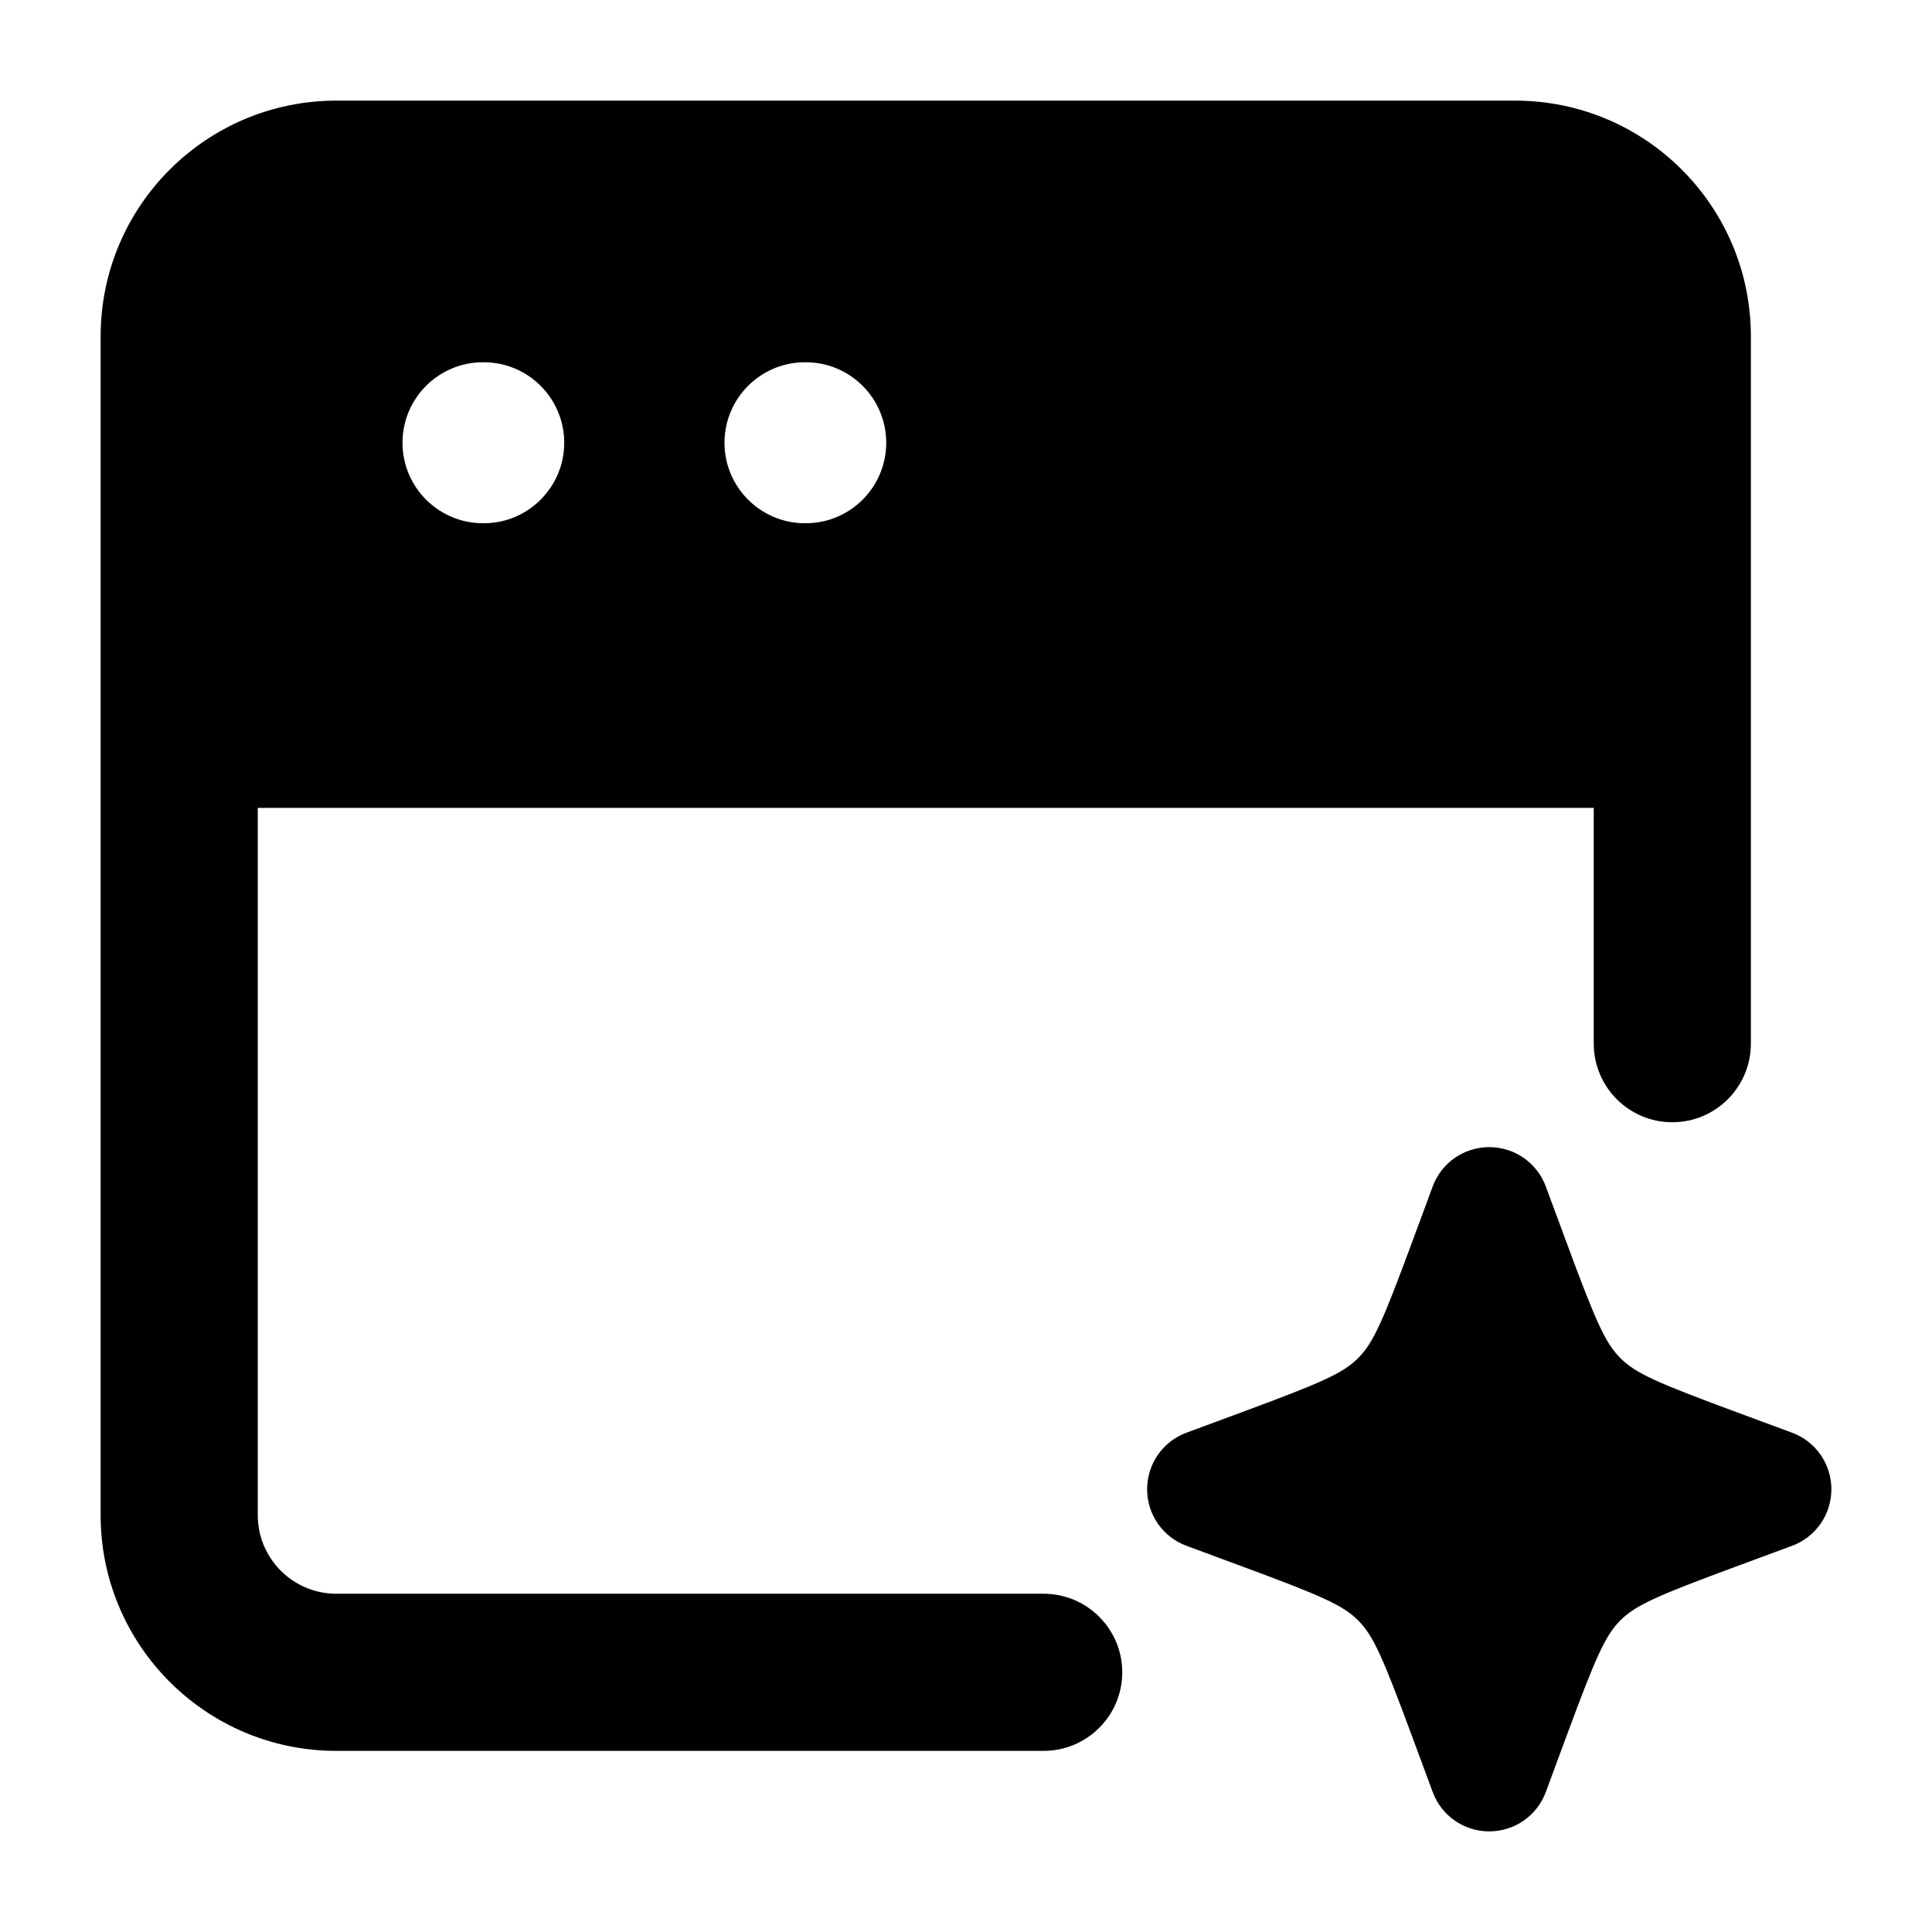 <svg width="24" height="24" viewBox="0 0 24 24" xmlns="http://www.w3.org/2000/svg">
    <path fill-rule="evenodd" clip-rule="evenodd" d="M4.179 1.25C2.561 1.25 1.25 2.561 1.25 4.179V18.821C1.25 20.439 2.561 21.75 4.179 21.75H12.964C13.503 21.75 13.941 21.313 13.941 20.774C13.941 20.235 13.503 19.798 12.964 19.798H4.179C3.639 19.798 3.202 19.361 3.202 18.821V10.036H19.798V12.964C19.798 13.503 20.235 13.941 20.774 13.941C21.313 13.941 21.75 13.503 21.75 12.964V4.179C21.75 2.561 20.439 1.25 18.821 1.25H4.179ZM6 4.5C5.448 4.5 5 4.948 5 5.5C5 6.052 5.448 6.5 6 6.5H6.009C6.561 6.5 7.009 6.052 7.009 5.5C7.009 4.948 6.561 4.5 6.009 4.5H6ZM9 5.5C9 4.948 9.448 4.5 10 4.5H10.009C10.561 4.5 11.009 4.948 11.009 5.5C11.009 6.052 10.561 6.5 10.009 6.5H10C9.448 6.5 9 6.052 9 5.5ZM19.203 14.74C19.095 14.445 18.814 14.25 18.5 14.25C18.186 14.25 17.905 14.445 17.797 14.74L17.539 15.437C17.177 16.415 17.061 16.681 16.871 16.871C16.681 17.061 16.415 17.177 15.437 17.539L14.74 17.797C14.445 17.905 14.25 18.186 14.25 18.5C14.25 18.814 14.445 19.095 14.74 19.203L15.437 19.461C16.415 19.823 16.681 19.939 16.871 20.129C17.061 20.319 17.177 20.585 17.539 21.563L17.797 22.26C17.905 22.555 18.186 22.75 18.5 22.75C18.814 22.75 19.095 22.555 19.203 22.26L19.461 21.563C19.823 20.585 19.939 20.319 20.129 20.129C20.319 19.939 20.585 19.823 21.563 19.461L22.26 19.203C22.555 19.095 22.75 18.814 22.75 18.5C22.75 18.186 22.555 17.905 22.26 17.797L21.563 17.539C20.585 17.177 20.319 17.061 20.129 16.871C19.939 16.681 19.823 16.415 19.461 15.437L19.203 14.74Z"/>
</svg>
